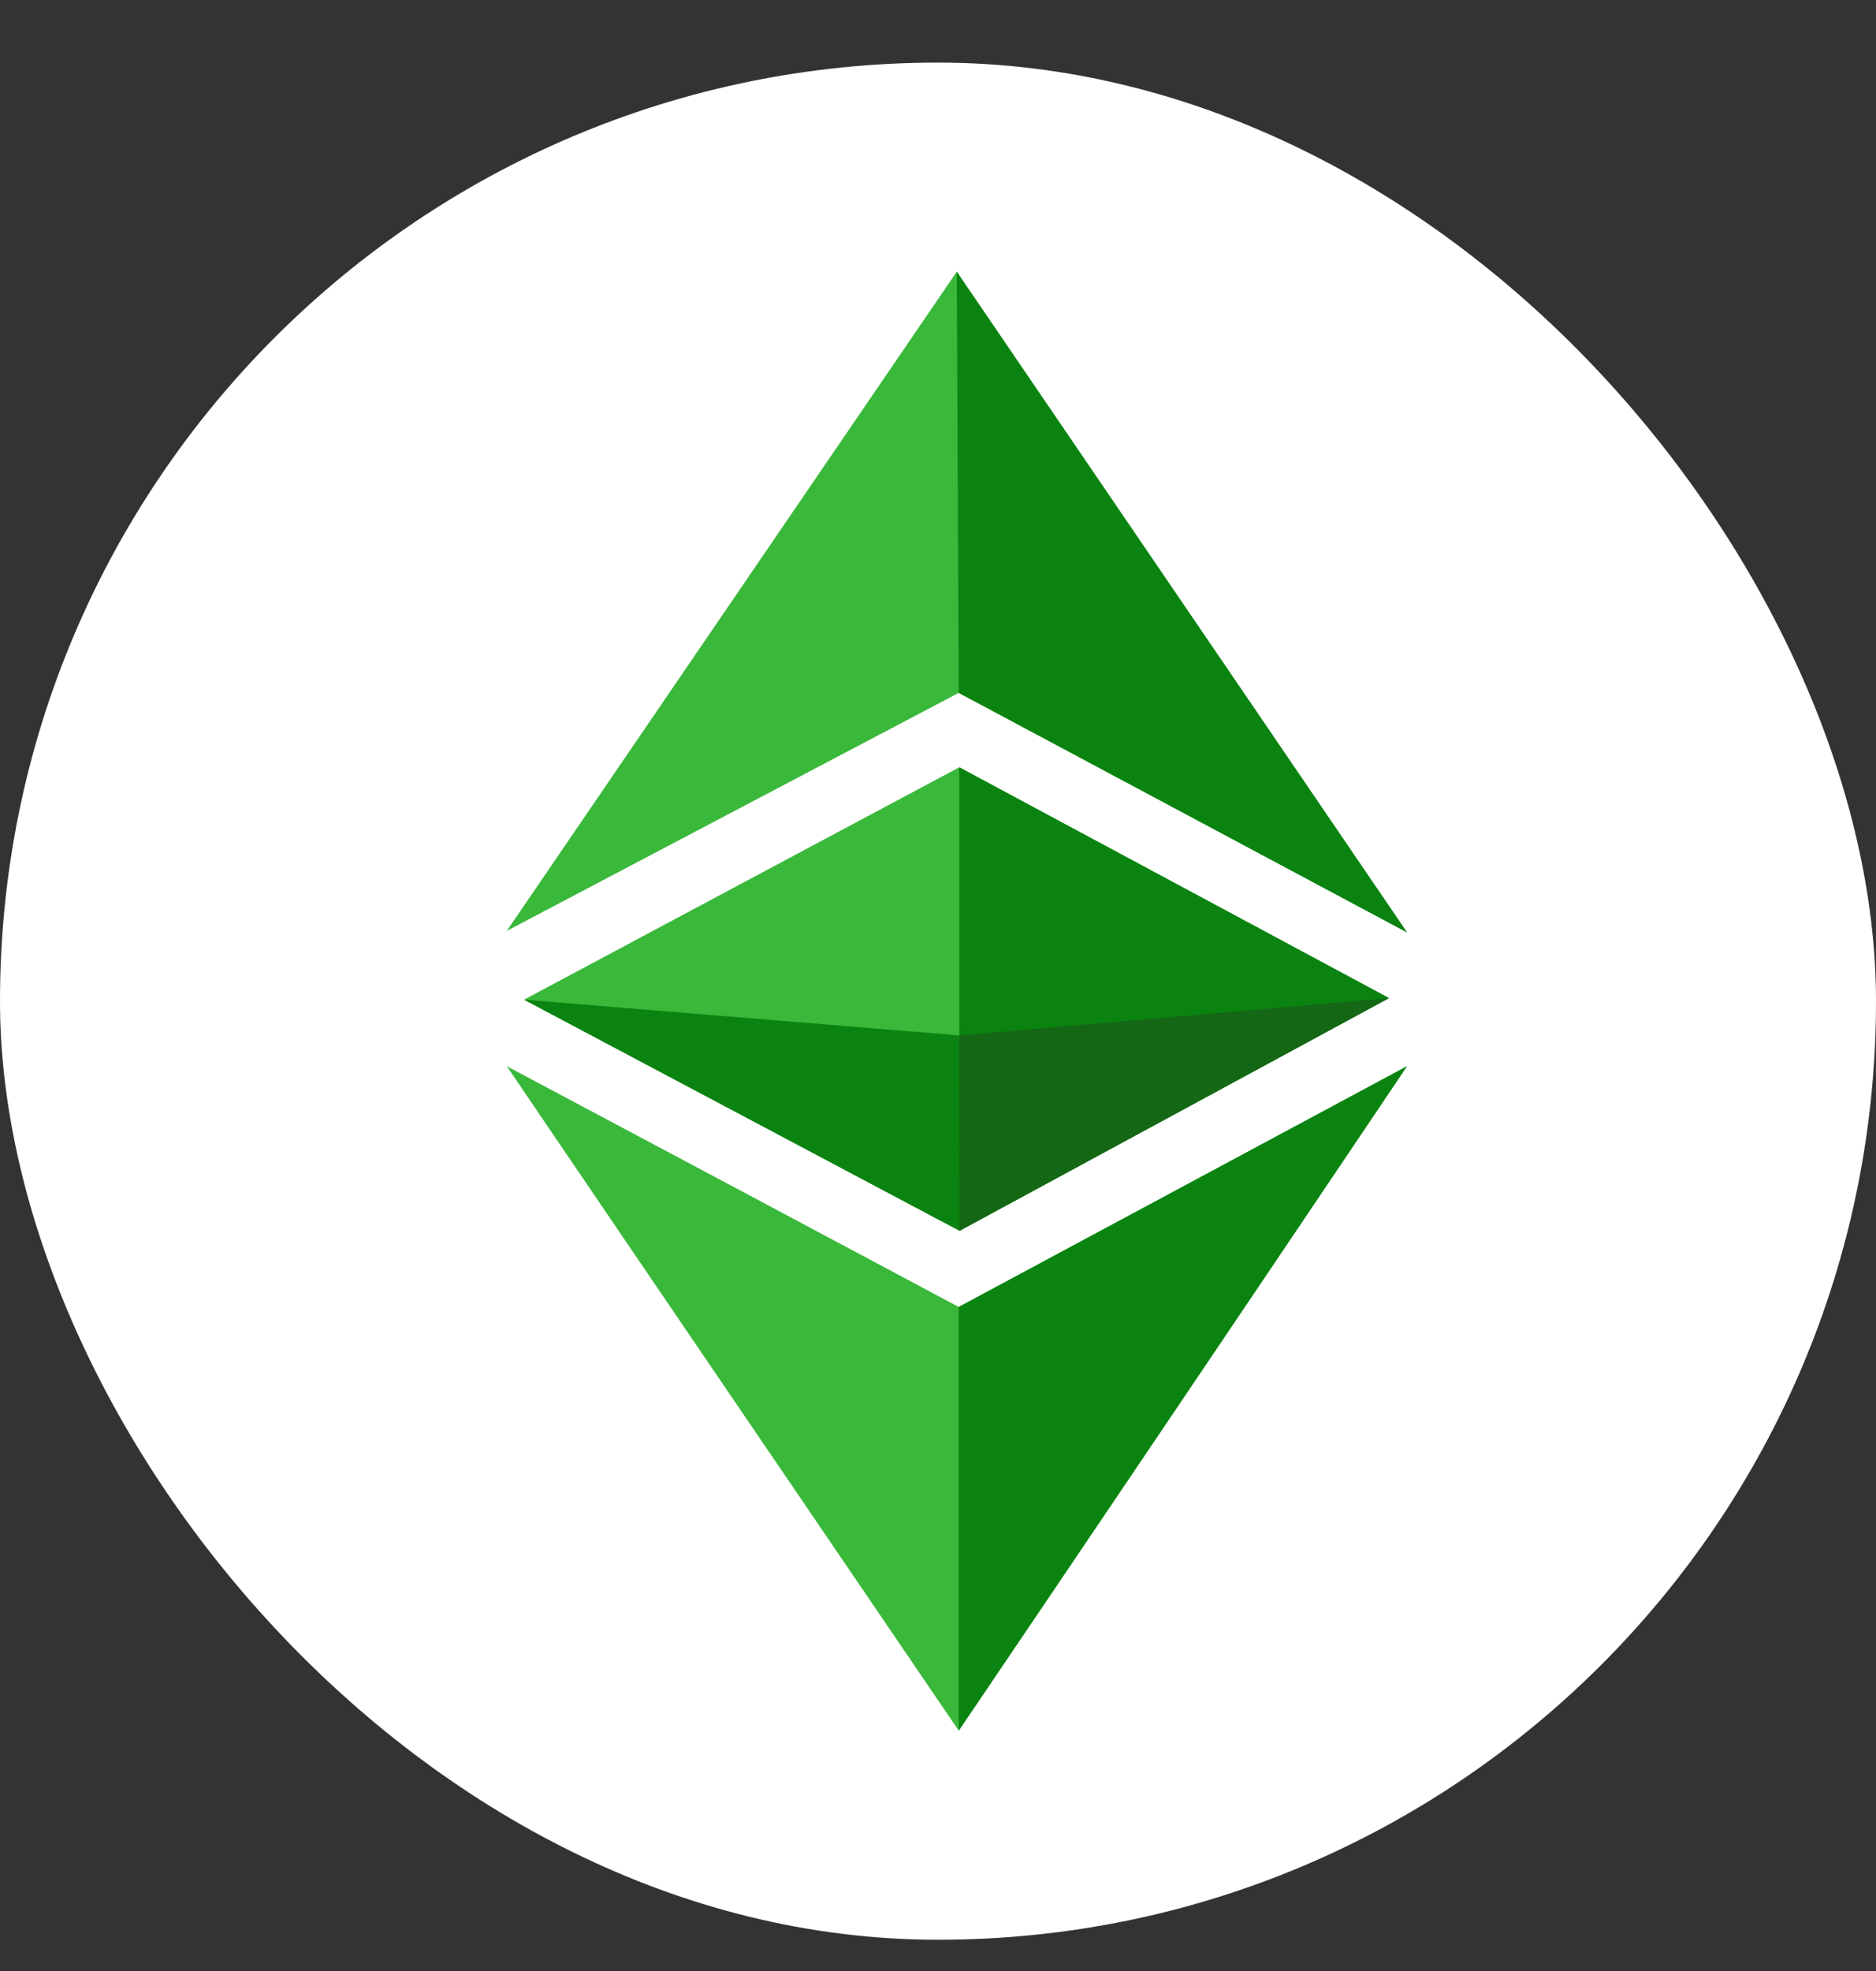 <svg width="20" height="21" viewBox="0 0 20 21" fill="none" xmlns="http://www.w3.org/2000/svg">
<rect x="0" y="0" width="20" height="21" fill="#333333" stroke="none"/>
<rect y="0.667" width="20" height="20" rx="10" fill="white"/>
<path d="M5.403 11.36C7.094 12.258 8.859 13.198 10.221 13.925L15 11.36C13.27 13.93 11.828 16.07 10.221 18.439C8.612 16.076 6.834 13.468 5.403 11.36ZM5.587 10.651L10.227 8.175L14.806 10.633L10.229 13.111L5.587 10.651ZM10.221 7.382L5.403 9.918L10.2 2.895L15 9.934L10.221 7.382Z" fill="#3AB83A"/>
<path d="M10.221 13.925L15 11.36C13.27 13.93 10.221 18.439 10.221 18.439V13.925ZM10.226 8.175L14.806 10.633L10.229 13.111L10.226 8.175ZM10.221 7.382L10.2 2.895L15 9.934L10.221 7.382Z" fill="#0B8311"/>
<path d="M5.587 10.651L10.227 11.032L14.806 10.635L10.229 13.114L5.587 10.651Z" fill="#0B8311"/>
<path d="M10.227 11.032L14.806 10.635L10.229 13.114L10.227 11.032Z" fill="#146714"/>
</svg>
